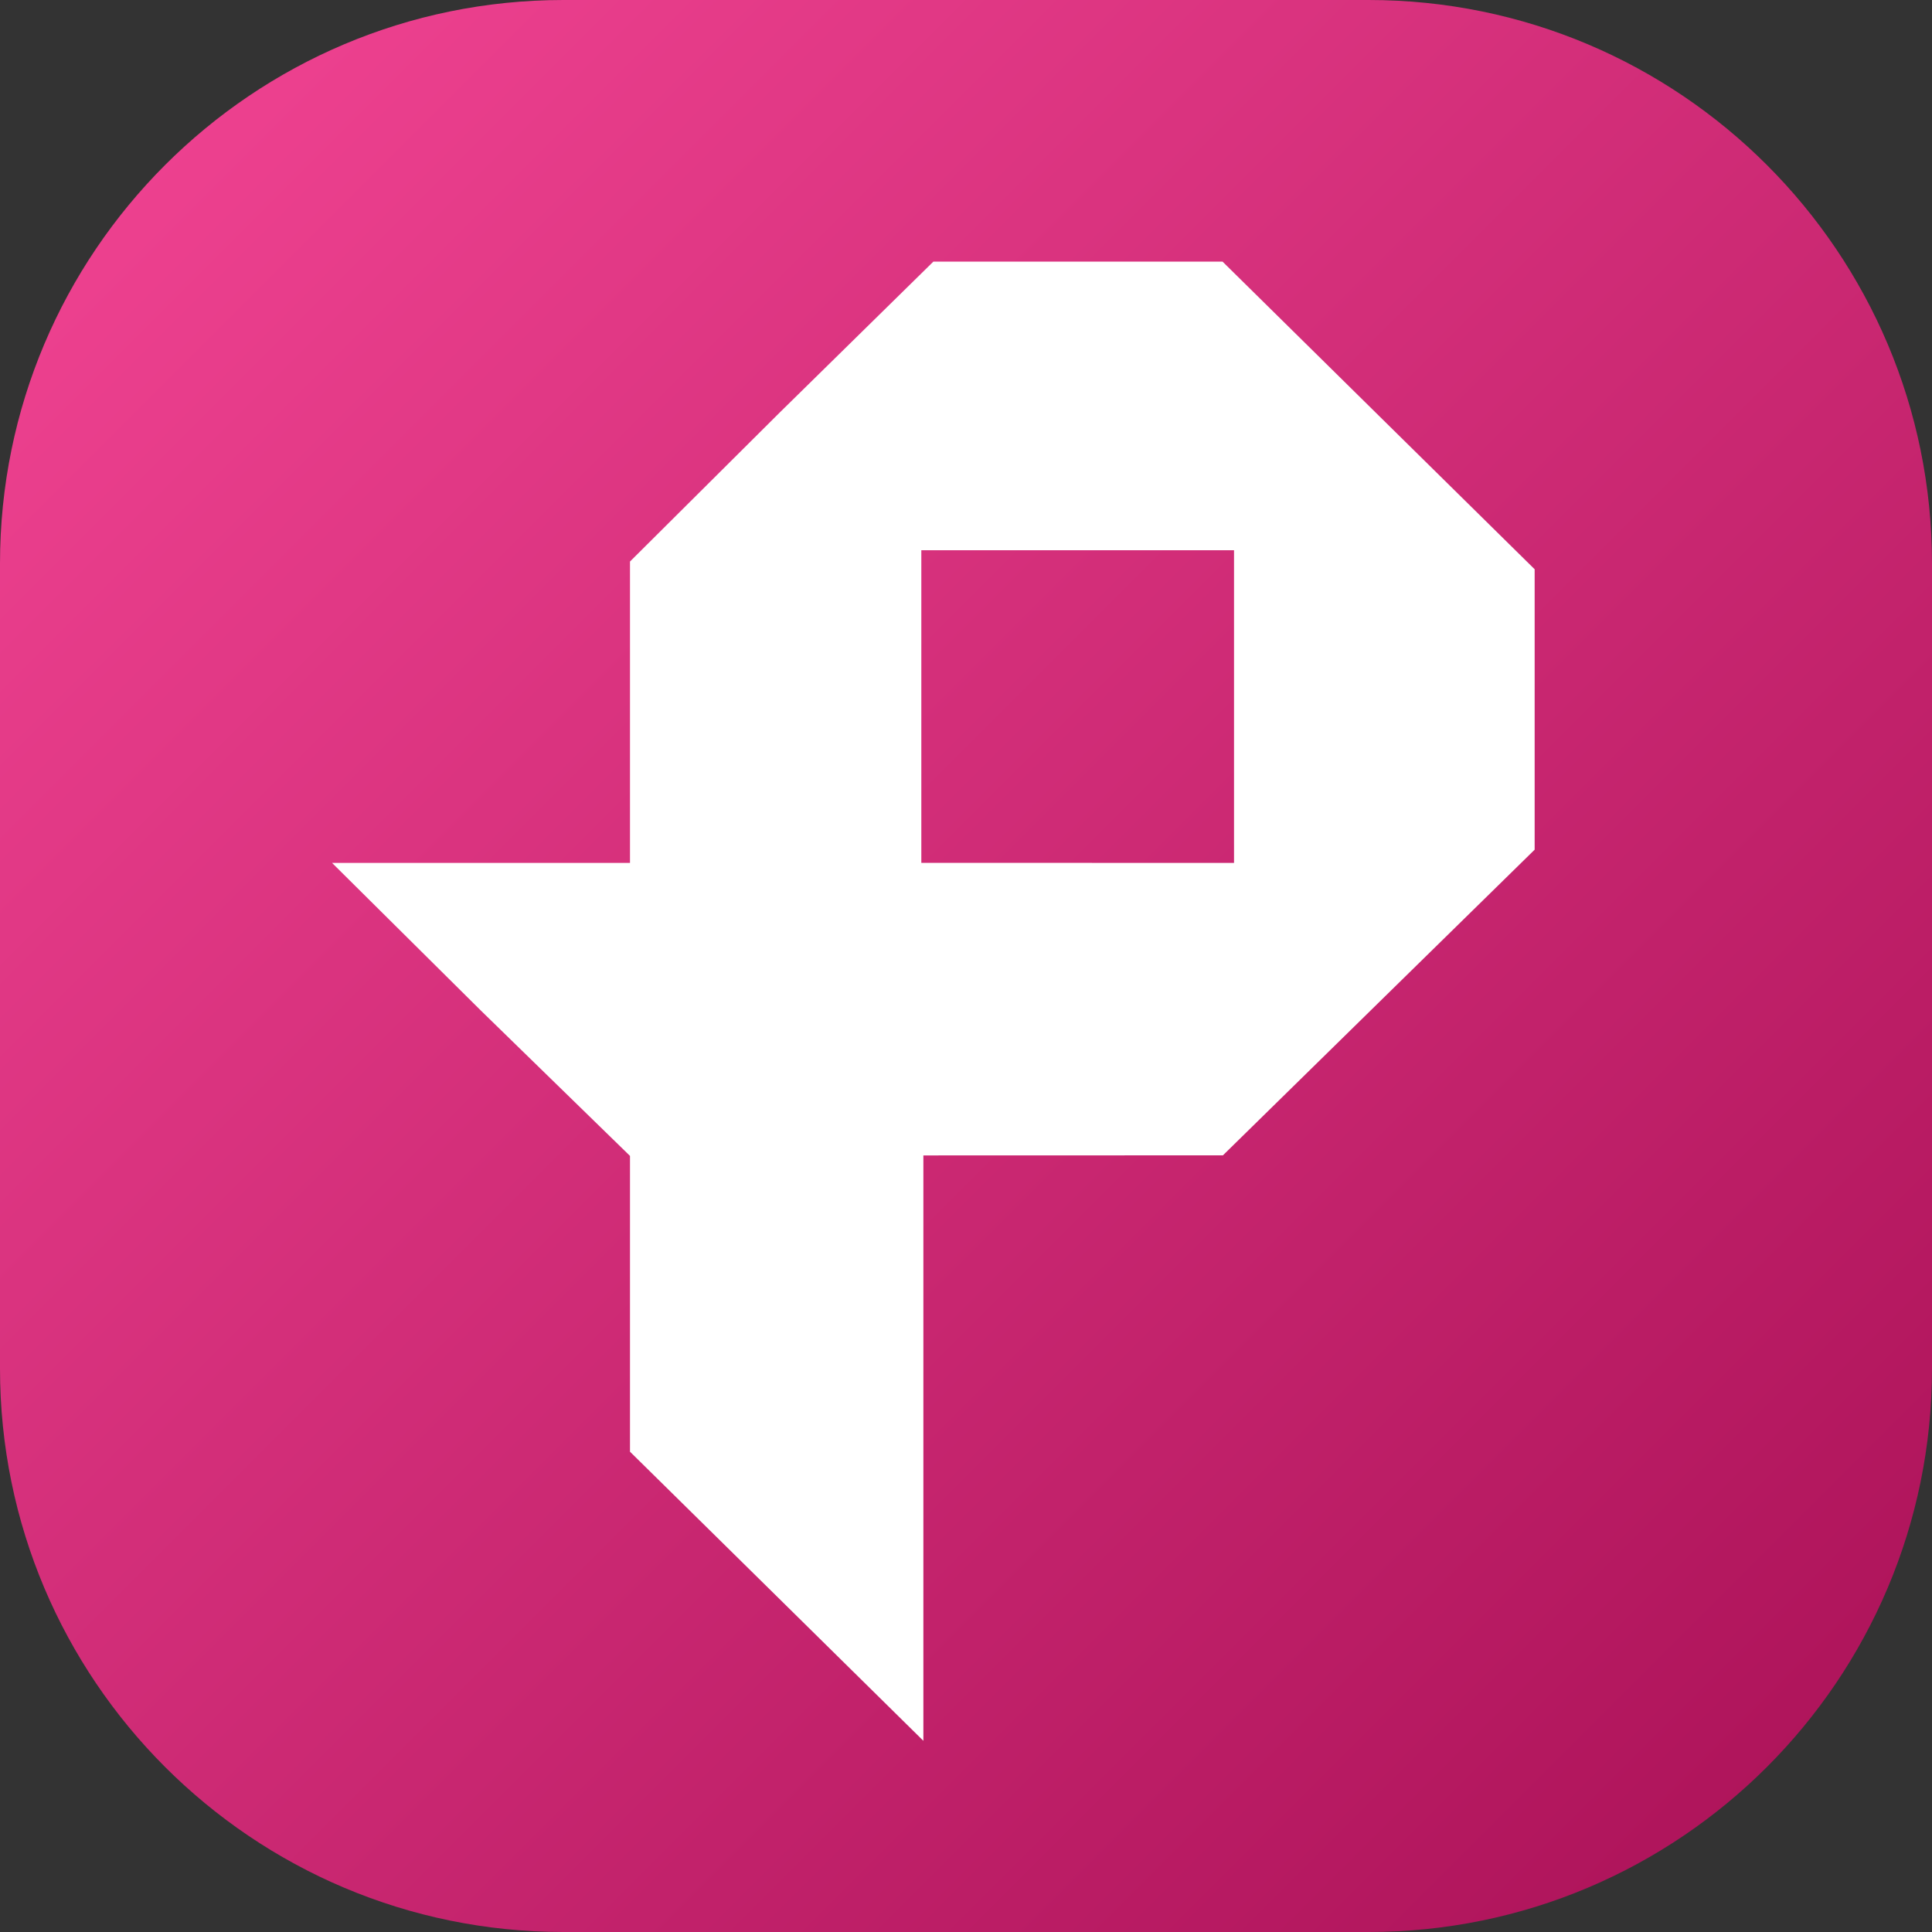 <svg width="48" height="48" viewBox="0 0 48 48" fill="none" xmlns="http://www.w3.org/2000/svg">
<rect x="0" y="0" width="48" height="48" fill="#333333" stroke="none"/>
<path d="M0 14C0 6.268 6.268 0 14 0H34C41.732 0 48 6.268 48 14V34C48 41.732 41.732 48 34 48H14C6.268 48 0 41.732 0 34V14Z" fill="url(#paint0_linear_1304_977)"/>
<path fill-rule="evenodd" clip-rule="evenodd" d="M19.372 10.249L15.652 13.951V17.727V21.439H11.951H8.25L11.951 25.111L15.652 28.718V32.393V36.067L19.297 39.658L22.941 43.25V35.978V28.706L26.662 28.705L30.383 28.704L34.255 24.907L38.128 21.11V17.627V14.143L34.251 10.322L30.374 6.5H26.774H23.189L19.372 10.249ZM30.659 17.609V21.439L26.814 21.438H22.89V17.854V13.671H27.073H30.659V17.609Z" fill="white"/>
<defs>
<linearGradient id="paint0_linear_1304_977" x1="48" y1="48" x2="-2.71797e-05" y2="2.71797e-05" gradientUnits="userSpaceOnUse">
<stop stop-color="#A91056"/>
<stop offset="1" stop-color="#F34594"/>
</linearGradient>
</defs>
</svg>
